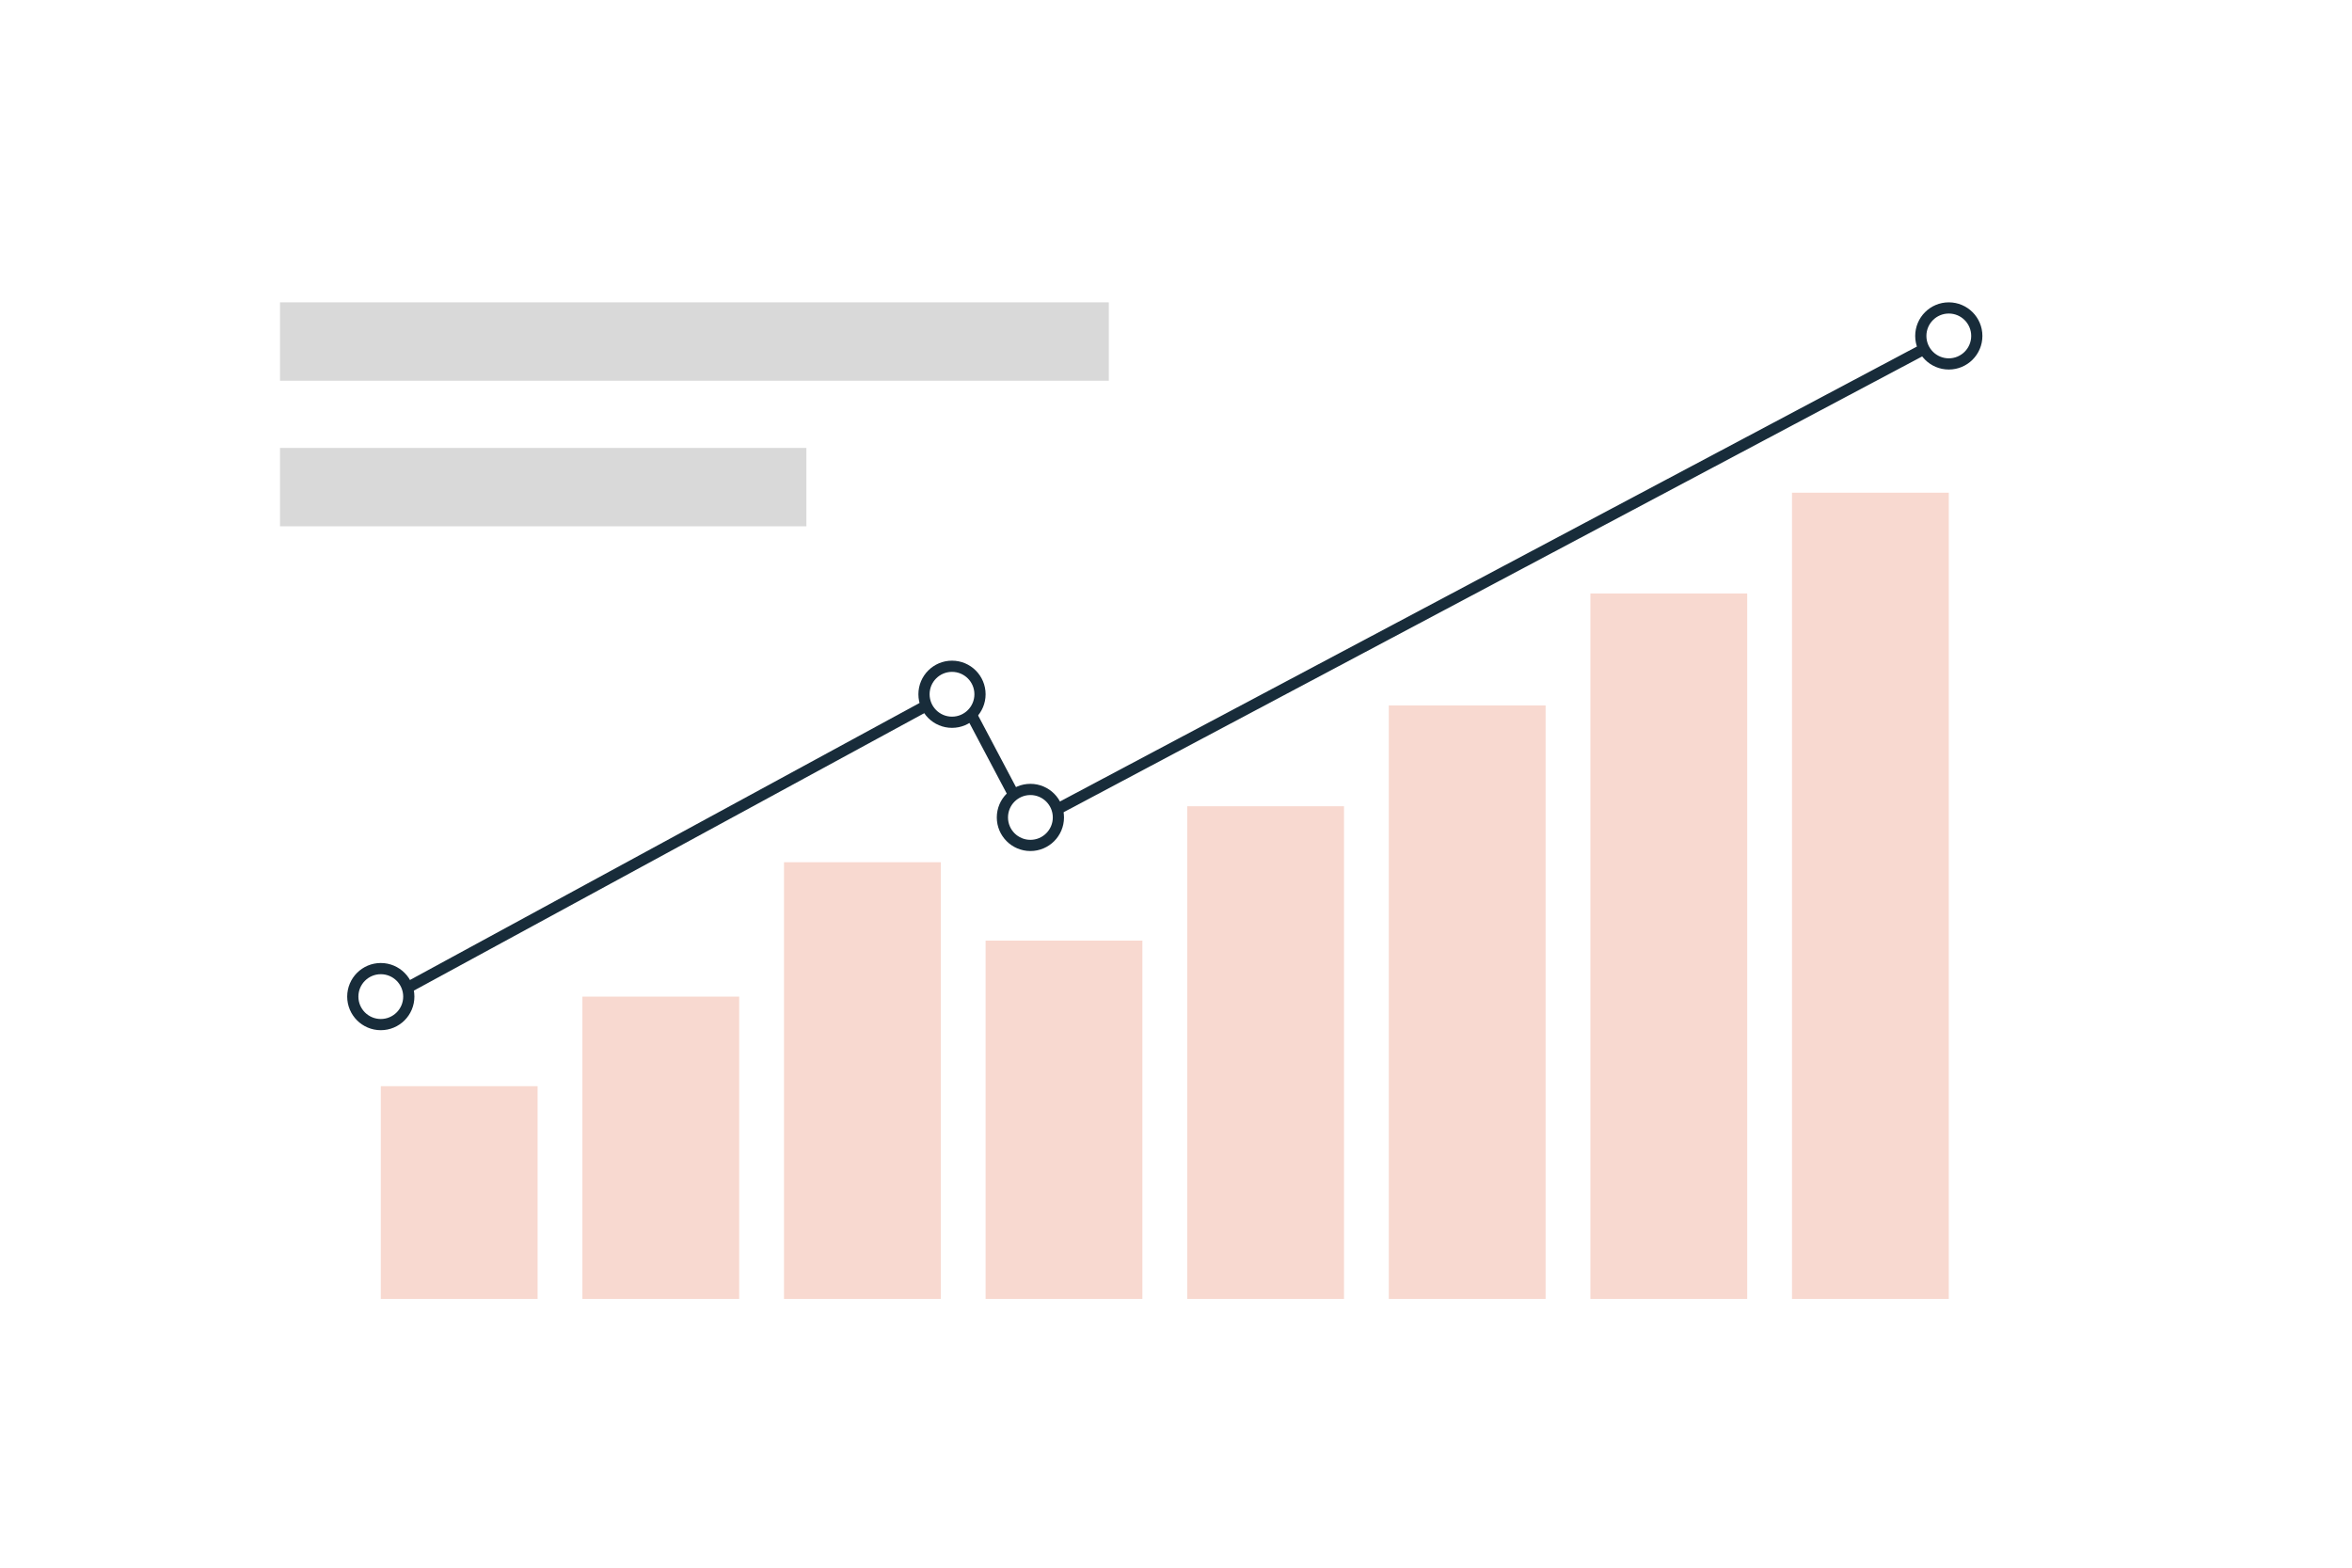 <svg width="210" height="140" viewBox="0 0 210 140" fill="none" xmlns="http://www.w3.org/2000/svg">
<g filter="url(#filter0_d_3754_148)">
<path d="M15 13H195V123H15V13Z" fill="white"/>
</g>
<rect x="25" y="27" width="74" height="7" fill="#D9D9D9"/>
<rect x="25" y="40" width="47" height="7" fill="#D9D9D9"/>
<rect x="34" y="97" width="14" height="19" fill="#F8D9D0"/>
<rect x="52" y="89" width="14" height="27" fill="#F8D9D0"/>
<rect x="88" y="84" width="14" height="32" fill="#F8D9D0"/>
<rect x="70" y="77" width="14" height="39" fill="#F8D9D0"/>
<rect x="106" y="72" width="14" height="44" fill="#F8D9D0"/>
<rect x="124" y="63" width="14" height="53" fill="#F8D9D0"/>
<rect x="142" y="53" width="14" height="63" fill="#F8D9D0"/>
<rect x="160" y="44" width="14" height="72" fill="#F8D9D0"/>
<path d="M34 89.5L85.5 61.5L91.896 73.597L174 30" stroke="#182C3A"/>
<circle cx="34" cy="89" r="2.5" fill="white" stroke="#182C3A"/>
<circle cx="85" cy="62" r="2.5" fill="white" stroke="#182C3A"/>
<circle cx="92" cy="73" r="2.5" fill="white" stroke="#182C3A"/>
<circle cx="174" cy="30" r="2.5" fill="white" stroke="#182C3A"/>
<defs>
<filter id="filter0_d_3754_148" x="0" y="0" width="210" height="140" filterUnits="userSpaceOnUse" color-interpolation-filters="sRGB">
<feFlood flood-opacity="0" result="BackgroundImageFix"/>
<feColorMatrix in="SourceAlpha" type="matrix" values="0 0 0 0 0 0 0 0 0 0 0 0 0 0 0 0 0 0 127 0" result="hardAlpha"/>
<feOffset dy="2"/>
<feGaussianBlur stdDeviation="7.5"/>
<feComposite in2="hardAlpha" operator="out"/>
<feColorMatrix type="matrix" values="0 0 0 0 0 0 0 0 0 0 0 0 0 0 0 0 0 0 0.15 0"/>
<feBlend mode="normal" in2="BackgroundImageFix" result="effect1_dropShadow_3754_148"/>
<feBlend mode="normal" in="SourceGraphic" in2="effect1_dropShadow_3754_148" result="shape"/>
</filter>
</defs>
</svg>
